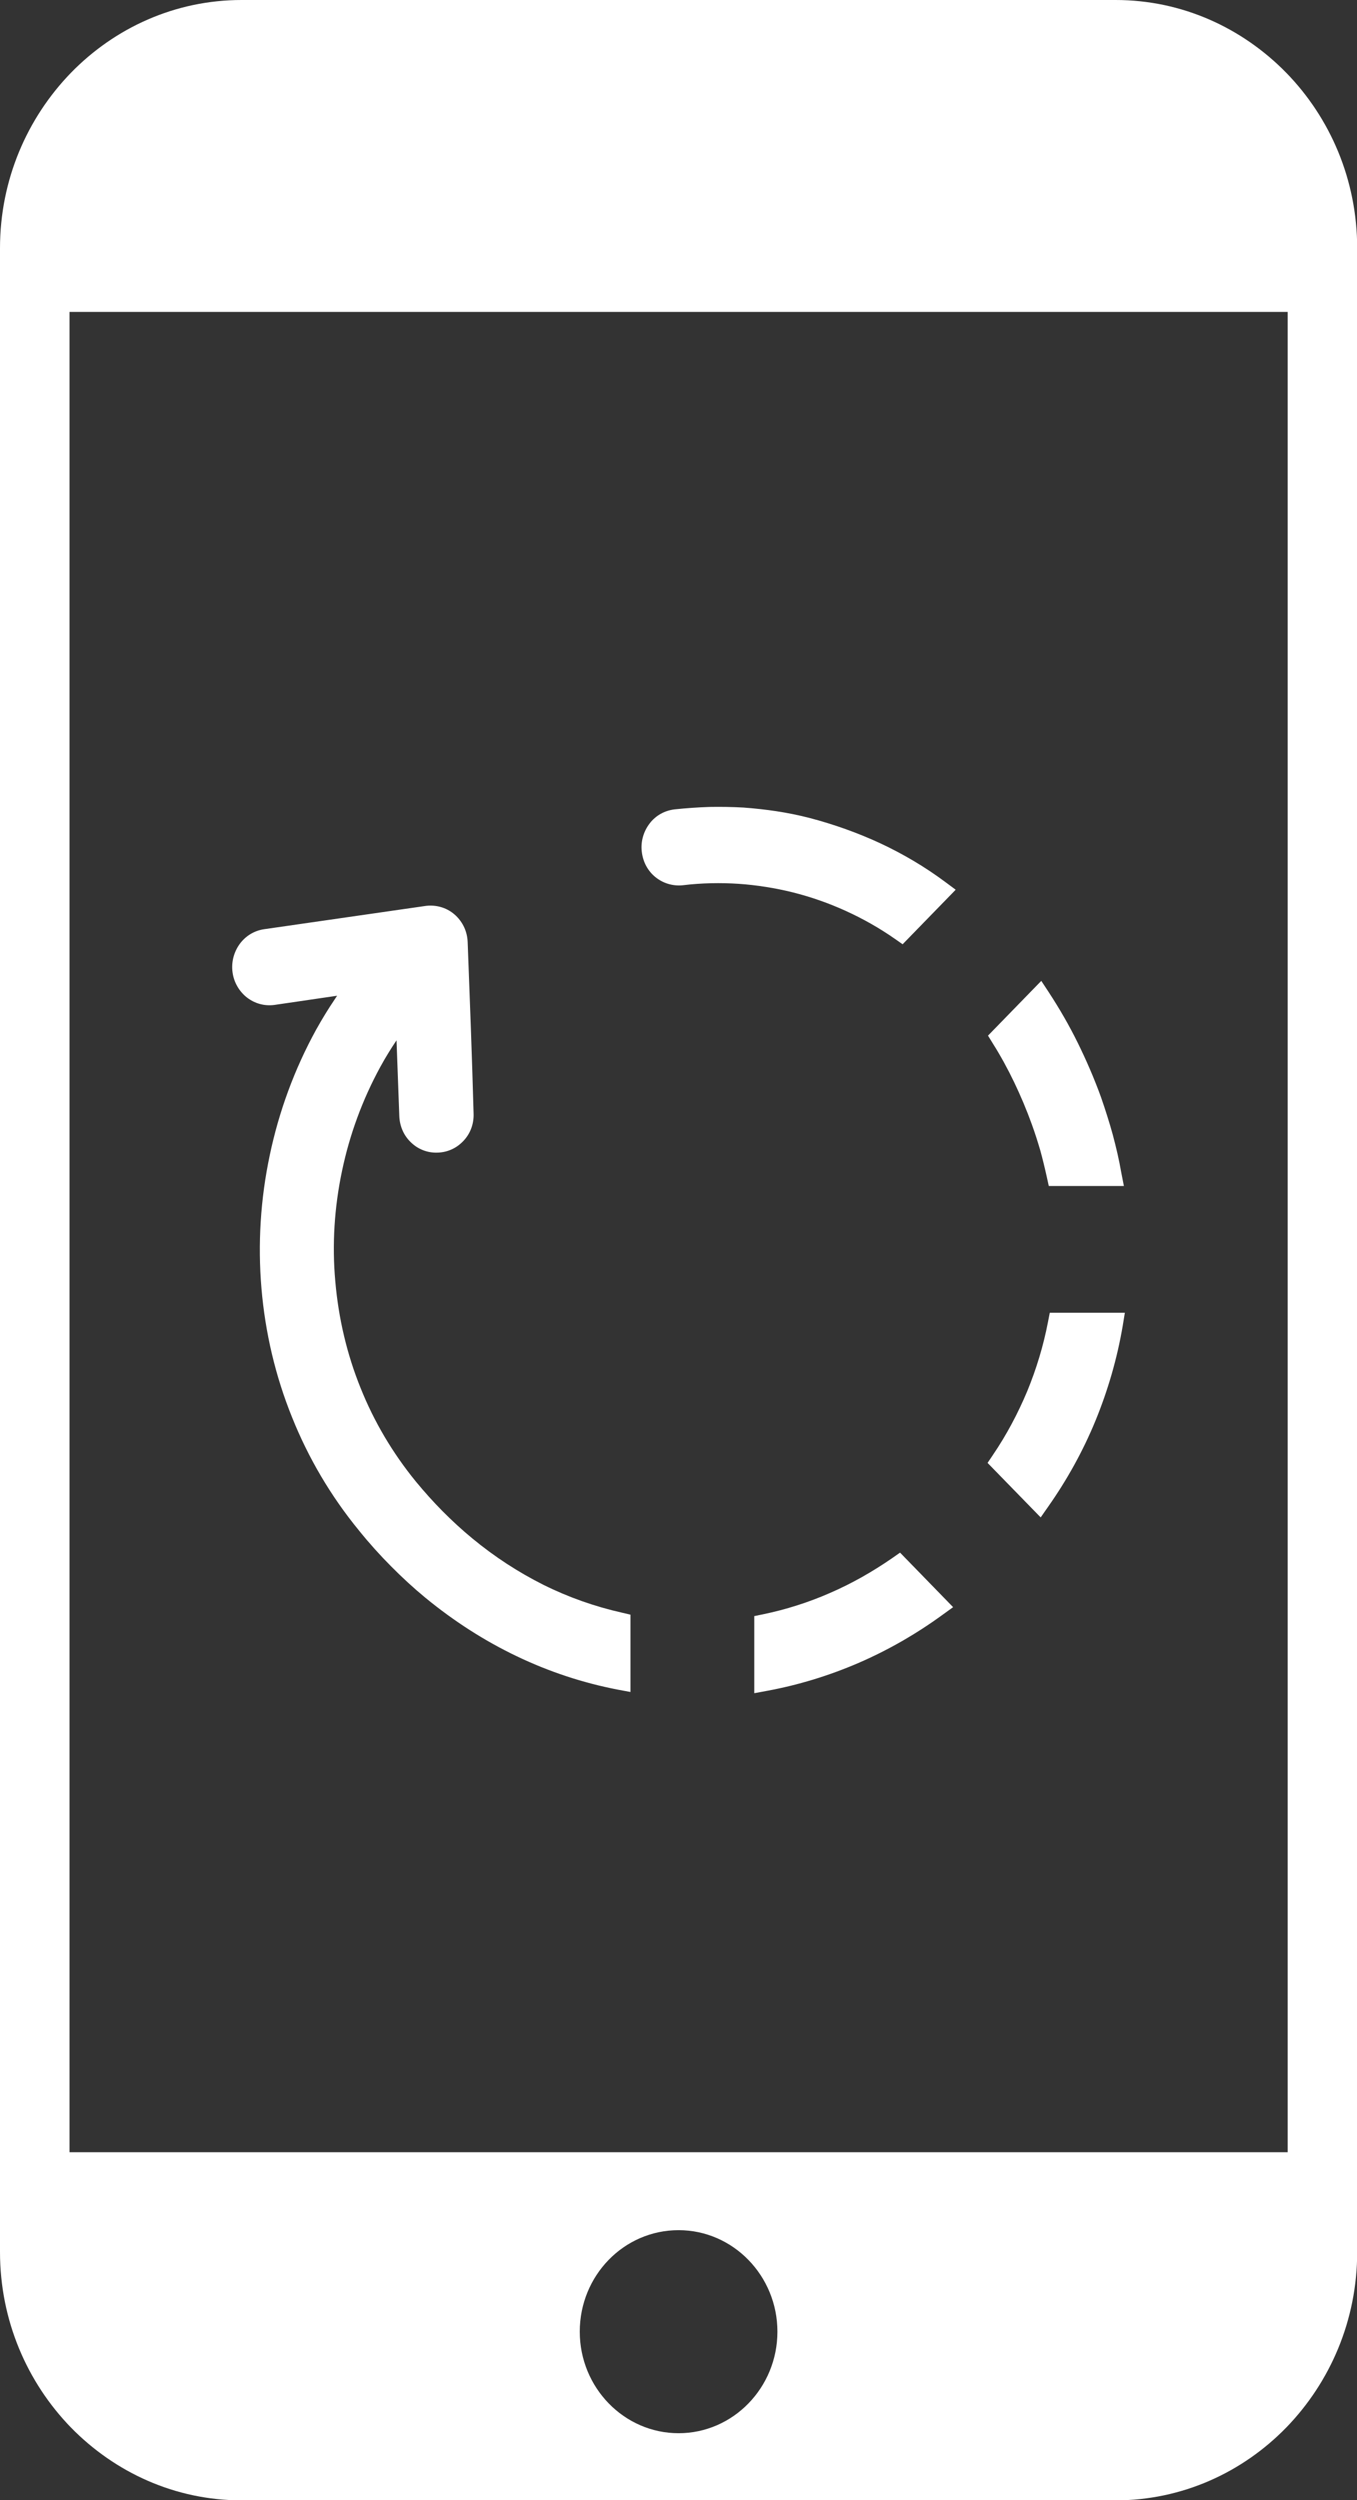 <svg width="38" height="70" viewBox="0 0 38 70" fill="none" xmlns="http://www.w3.org/2000/svg">
<rect x="0" y="0" width="38" height="70" fill="#333333" stroke="none"/>
<g clip-path="url(#clip0_721_126)">
<path fill-rule="evenodd" clip-rule="evenodd" d="M6.767 0H31.239C33.102 0 34.788 0.78 36.02 2.039C37.246 3.298 38.005 5.03 38.005 6.95V63.056C38.005 64.97 37.246 66.702 36.02 67.966C34.794 69.225 33.102 70.006 31.239 70.006H6.767C4.903 70.006 3.217 69.225 1.986 67.966C0.76 66.702 0 64.97 0 63.05V6.95C0 5.036 0.76 3.304 1.986 2.039C3.212 0.78 4.903 0 6.767 0ZM9.368 27.988L9.44 27.879L7.688 28.136C7.405 28.175 7.133 28.096 6.917 27.93C6.706 27.765 6.551 27.515 6.512 27.224C6.473 26.934 6.551 26.654 6.711 26.432C6.872 26.21 7.116 26.056 7.399 26.016L11.942 25.361H11.953C11.981 25.356 12.008 25.356 12.036 25.356C12.319 25.35 12.58 25.458 12.768 25.64C12.963 25.828 13.085 26.085 13.096 26.375C13.157 27.976 13.218 29.577 13.262 31.178C13.273 31.468 13.168 31.741 12.985 31.935C12.802 32.135 12.552 32.26 12.264 32.271H12.252C11.97 32.283 11.703 32.175 11.509 31.986C11.315 31.804 11.193 31.542 11.182 31.252C11.154 30.545 11.132 29.833 11.104 29.127C10.955 29.349 10.805 29.588 10.655 29.862C10.15 30.785 9.79 31.77 9.579 32.778C9.363 33.798 9.296 34.846 9.39 35.883C9.479 36.903 9.712 37.911 10.1 38.868C10.472 39.797 10.988 40.674 11.642 41.477C11.886 41.773 12.136 42.052 12.397 42.315C12.663 42.582 12.935 42.833 13.218 43.066C13.85 43.59 14.521 44.023 15.214 44.371C15.924 44.724 16.657 44.98 17.411 45.151L17.655 45.208V47.373L17.289 47.305C16.324 47.117 15.381 46.809 14.466 46.37C13.573 45.943 12.718 45.396 11.914 44.736C11.581 44.462 11.26 44.166 10.949 43.852C10.644 43.545 10.345 43.215 10.056 42.856C9.257 41.882 8.631 40.81 8.181 39.688C7.71 38.526 7.427 37.307 7.322 36.077C7.216 34.829 7.294 33.57 7.555 32.34C7.81 31.126 8.242 29.941 8.852 28.831C9.024 28.523 9.191 28.25 9.368 27.988ZM24.045 46.558C23.213 46.917 22.353 47.179 21.488 47.339L21.122 47.407V45.248L21.371 45.197C22.003 45.066 22.636 44.867 23.246 44.599C23.851 44.337 24.433 44.006 24.993 43.619L25.204 43.471L26.69 44.998L26.391 45.214C25.648 45.755 24.86 46.205 24.045 46.558ZM30.678 39.774C30.329 40.623 29.885 41.426 29.353 42.183L29.142 42.485L27.655 40.959L27.805 40.736C28.188 40.172 28.504 39.574 28.765 38.953C29.02 38.333 29.22 37.677 29.347 37.011L29.397 36.755H31.499L31.438 37.13C31.283 38.036 31.028 38.919 30.678 39.774ZM31.161 31.77C31.255 32.123 31.338 32.476 31.399 32.83L31.472 33.206H29.369L29.314 32.955C29.259 32.704 29.198 32.454 29.131 32.209C29.059 31.964 28.981 31.719 28.892 31.474C28.748 31.075 28.582 30.682 28.399 30.3C28.216 29.919 28.016 29.554 27.8 29.212L27.667 28.996L29.159 27.463L29.369 27.782C29.663 28.232 29.935 28.7 30.179 29.195C30.423 29.691 30.645 30.203 30.834 30.727C30.956 31.081 31.067 31.428 31.161 31.77ZM24.655 23.613C25.298 23.914 25.903 24.273 26.463 24.689L26.762 24.911L25.276 26.438L25.065 26.29C24.633 25.988 24.172 25.726 23.684 25.504C23.207 25.287 22.708 25.111 22.181 24.98C21.948 24.923 21.698 24.871 21.438 24.831C21.188 24.792 20.939 24.763 20.689 24.746C20.434 24.729 20.173 24.723 19.912 24.729C19.657 24.735 19.391 24.752 19.119 24.786C18.836 24.814 18.565 24.729 18.354 24.558C18.143 24.387 18.004 24.137 17.971 23.84C17.938 23.55 18.027 23.271 18.193 23.054C18.359 22.838 18.603 22.695 18.892 22.661C19.213 22.627 19.541 22.604 19.868 22.593C20.195 22.587 20.506 22.593 20.817 22.61C21.127 22.633 21.438 22.667 21.737 22.712C22.042 22.758 22.353 22.821 22.664 22.9C23.362 23.083 24.028 23.322 24.655 23.613ZM19.003 62.441C20.528 62.441 21.77 63.717 21.77 65.283C21.77 66.85 20.528 68.126 19.003 68.126C17.477 68.126 16.235 66.85 16.235 65.283C16.235 63.717 17.466 62.441 19.003 62.441ZM1.947 60.259H36.059V8.733H1.947V60.259Z" fill="white"/>
</g>
<defs>
<clipPath id="clip0_721_126">
<rect width="38" height="70" fill="white"/>
</clipPath>
</defs>
</svg>
